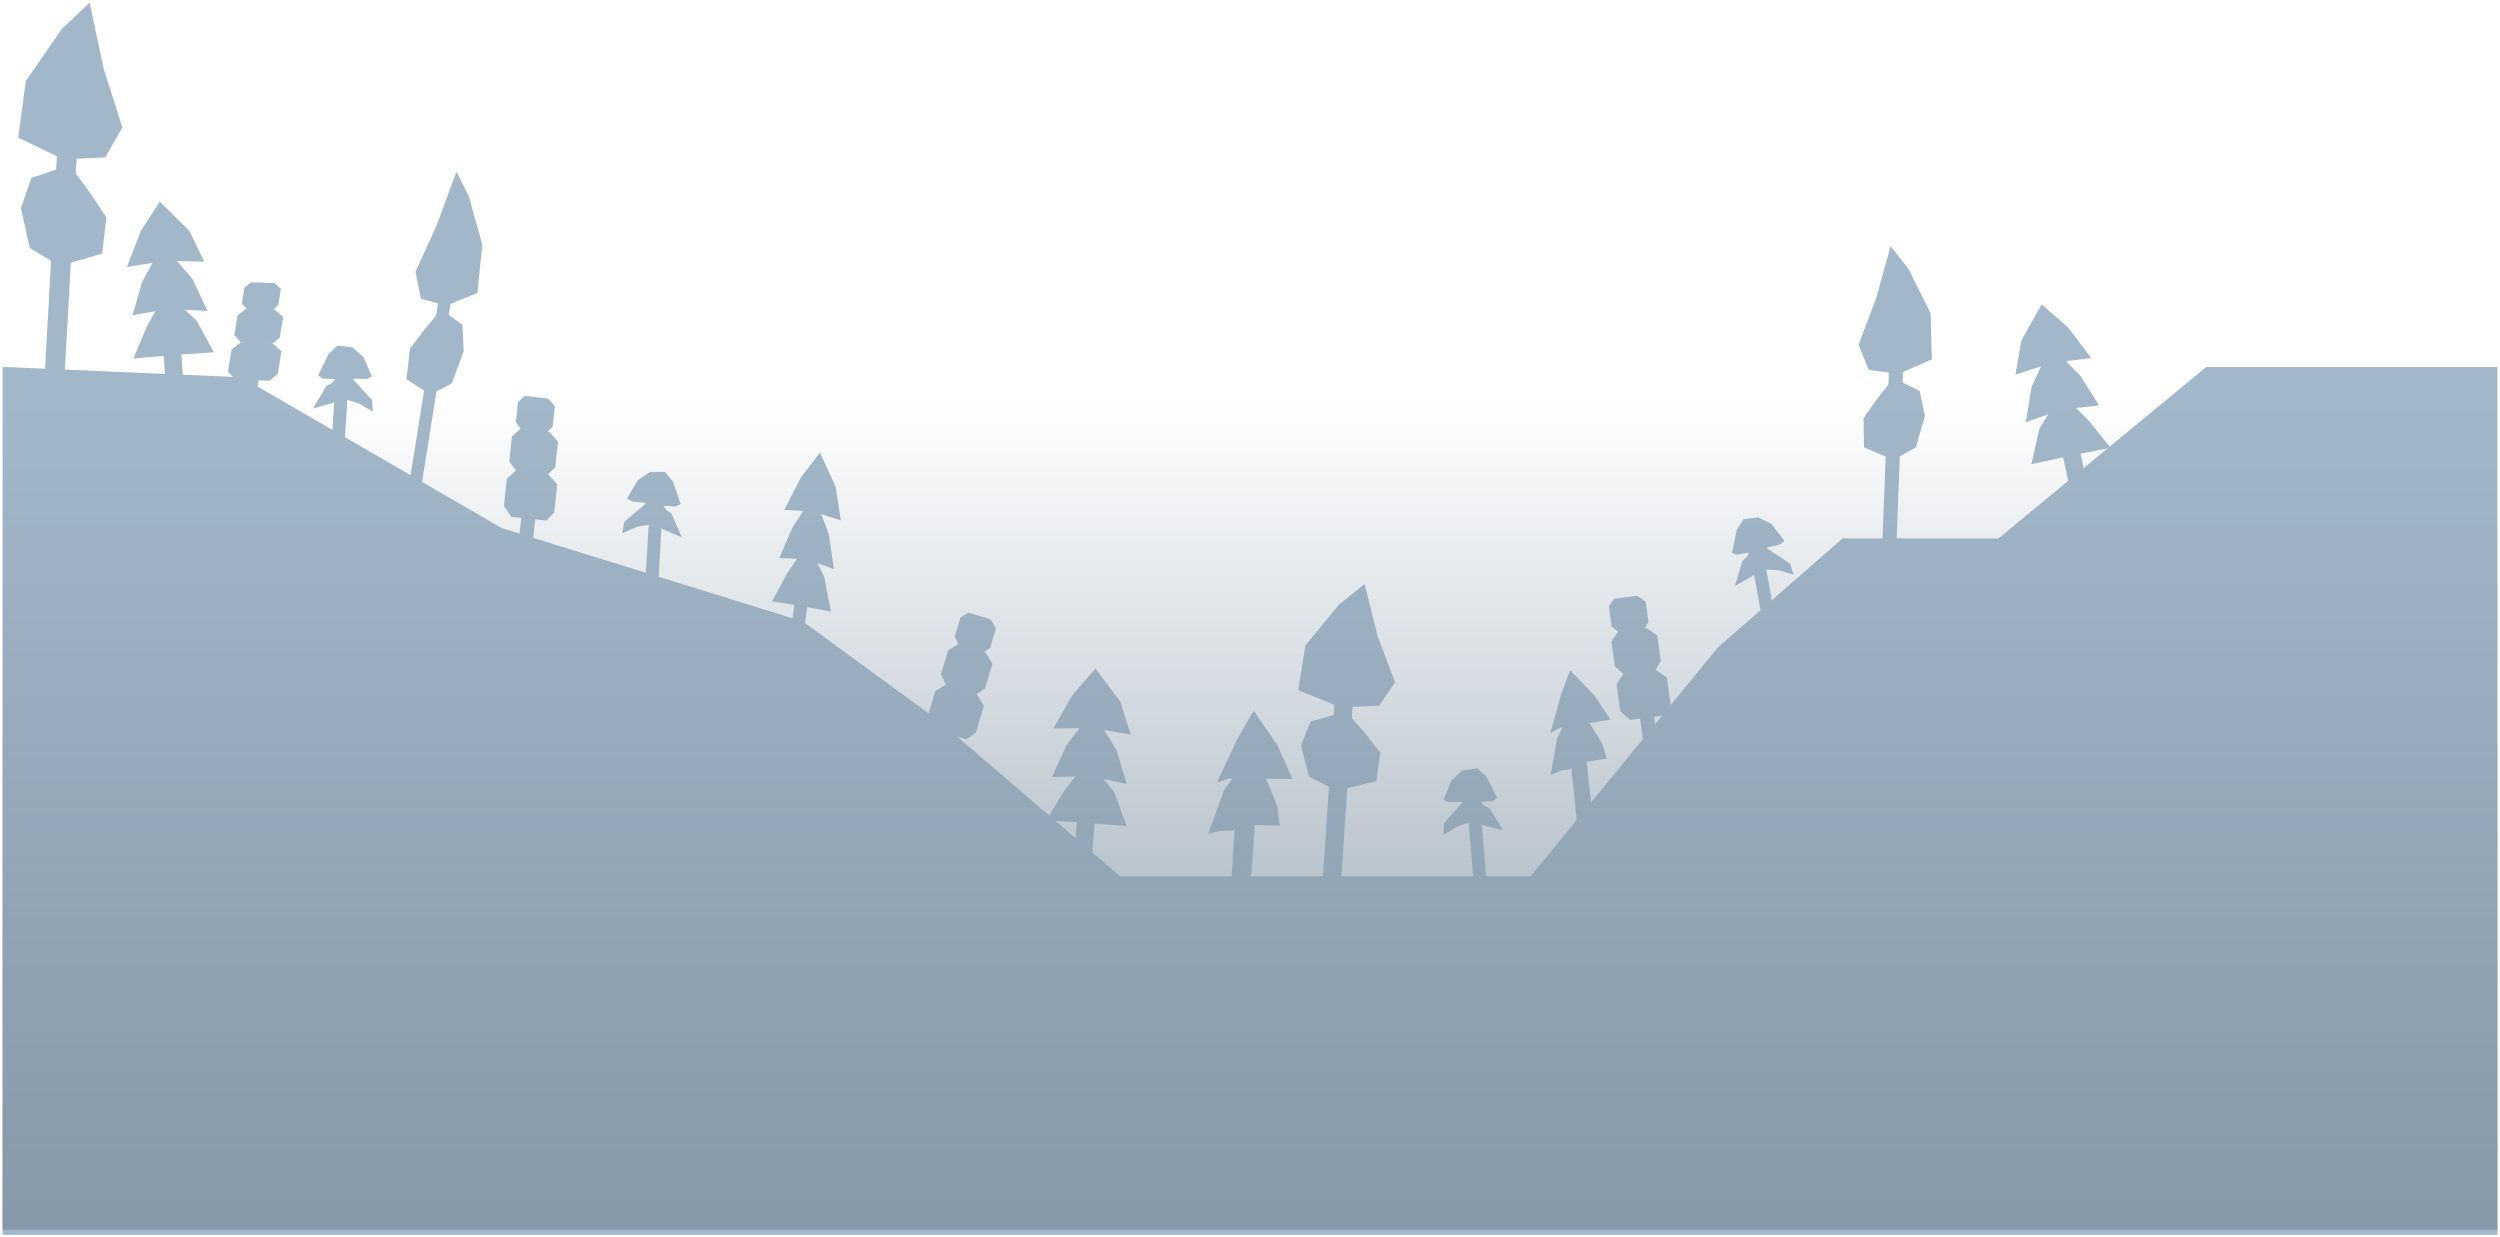 <svg xmlns="http://www.w3.org/2000/svg" xmlns:xlink="http://www.w3.org/1999/xlink" version="1.1" width="481" height="238.092" viewBox="-0.5 1.408 481 238.092">
  <defs>
    <linearGradient id="grad_1" y2="1" x2="0">
      <stop offset="0" stop-color="#8799A8" stop-opacity="0"/>
      <stop offset="1" stop-color="#8799A8" stop-opacity="1"/>
    </linearGradient>
  <linearGradient id="grad_1-,0,0,1,0,-122" y2="238" x2="0" x1="0" y1="78" gradientUnits="userSpaceOnUse">
      <stop offset="0" stop-color="#8799A8" stop-opacity="0"/>
      <stop offset="1" stop-color="#8799A8" stop-opacity="1"/>
    </linearGradient></defs>
  <!-- Exported by Scratch - http://scratch.mit.edu/ -->
  <g id="ID0.625710743945092">
    <g id="ID0.7626319290138781">
      <path id="ID0.4794845120050013" fill="#A2B7C9" stroke="none" stroke-linecap="round" d="M 0 72 L 46 74 L 96 103 L 154 121 L 180 140 L 215 170 L 294 170 L 330 126 L 354 105 L 384 105 L 424 72 L 480 72 L 480 239 L 0 239 L 0 72 Z " stroke-width="1"/>
      <g id="ID0.32532088877633214">
        <path id="ID0.5138625972904265" fill="#A2B7C9" stroke="none" d="M 180.903 141.982 L 183.492 142.761 L 181.652 148.88 L 179.063 148.102 L 180.903 141.982 Z " stroke-width="0.246"/>
        <path id="ID0.6377782253548503" fill="#A2B7C9" stroke="none" stroke-linecap="round" d="M 179.453 134.362 L 181.496 133.116 L 187.381 134.885 L 188.792 137.233 L 187.235 142.412 L 185.445 143.67 L 178.973 141.724 L 177.932 139.423 L 179.453 134.362 Z " stroke-width="0.246"/>
        <path id="ID0.6377782253548503" fill="#A2B7C9" stroke="none" stroke-linecap="round" d="M 181.928 126.51 L 183.791 125.374 L 189.157 126.987 L 190.444 129.129 L 189.024 133.851 L 187.392 134.999 L 181.489 133.224 L 180.541 131.125 L 181.928 126.51 Z " stroke-width="0.224"/>
        <path id="ID0.6377782253548503" fill="#A2B7C9" stroke="none" stroke-linecap="round" d="M 184.306 120.181 L 185.798 119.27 L 190.097 120.563 L 191.128 122.279 L 189.991 126.062 L 188.683 126.981 L 183.954 125.559 L 183.194 123.878 L 184.306 120.181 Z " stroke-width="0.18"/>
      </g>
      <g id="ID0.13338996097445488">
        <path id="ID0.5138625972904265" fill="#A2B7C9" stroke="none" d="M 206.713 159.313 L 210.121 159.586 L 209.475 167.64 L 206.067 167.367 L 206.713 159.313 Z " stroke-width="0.311"/>
        <path id="ID0.6377782253548503" fill="#A2B7C9" stroke="none" stroke-linecap="round" d="M 204.206 153.623 L 207.342 149.51 L 210.595 149.77 L 213.859 153.773 L 216.293 160.36 L 208.393 159.726 L 200.792 159.273 L 204.206 153.623 Z " stroke-width="0.311"/>
        <path id="ID0.6377782253548503" fill="#A2B7C9" stroke="none" stroke-linecap="round" d="M 204.718 144.756 L 207.942 140.51 L 211.195 140.77 L 214.308 145.681 L 216.277 152.23 L 208.994 150.726 L 201.885 150.92 L 204.718 144.756 Z " stroke-width="0.311"/>
        <path id="ID0.6377782253548503" fill="#A2B7C9" stroke="none" stroke-linecap="round" d="M 205.809 135.144 L 210.27 130.046 L 215.058 136.431 L 217.046 142.748 L 209.744 141.476 L 202.177 141.556 L 205.809 135.144 Z " stroke-width="0.311"/>
      </g>
      <g id="ID0.07672071224078536">
        <path id="ID0.5755643504671752" fill="#A2B7C9" stroke="none" stroke-linecap="round" d="M 241.994 143.956 L 238.224 143.702 L 235.909 178.061 L 239.68 178.315 L 241.994 143.956 Z " stroke-width="0.366"/>
        <path id="ID0.6377782253548503" fill="#A2B7C9" stroke="none" stroke-linecap="round" d="M 245.7 160.261 L 245.275 156.583 L 243.252 151.615 L 242.018 149.954 L 236.911 150.793 L 234.959 153.522 L 231.96 161.801 L 234.695 161.196 L 236.712 161.233 L 238.423 159.573 L 240.196 159.496 L 241.078 160.147 L 245.7 160.261 Z " stroke-width="0.366"/>
        <path id="ID0.6377782253548503" fill="#A2B7C9" stroke="none" stroke-linecap="round" d="M 248.166 151.267 L 245.314 144.862 L 240.717 138.143 L 237.477 143.743 L 233.641 151.965 L 235.879 151.229 L 237.749 150.96 L 241.687 151.225 L 248.166 151.267 Z " stroke-width="0.366"/>
      </g>
      <g id="ID0.7277544308453798">
        <path id="ID0.8515107058919966" fill="#A2B7C9" stroke="none" d="M 256.704 129.536 L 260.233 129.767 L 257.356 173.681 L 253.827 173.45 L 256.704 129.536 Z " stroke-width="0.786"/>
        <path id="ID0.5577249256893992" fill="#A2B7C9" stroke="none" stroke-linecap="round" d="M 251.672 140.232 L 258.491 138.316 L 262.155 142.494 L 265.061 146.228 L 264.309 151.691 L 256.705 153.556 L 251.37 150.844 L 249.795 144.834 L 251.672 140.232 Z " stroke-width="0.786"/>
        <path id="ID0.8560941652394831" fill="#A2B7C9" stroke="none" stroke-linecap="round" d="M 250.645 125.628 L 257.066 117.78 L 262.053 113.775 L 264.548 123.783 L 267.904 132.665 L 264.851 137.191 L 257.35 137.487 L 249.296 134.203 L 250.645 125.628 Z " stroke-width="0.786"/>
      </g>
      <g id="ID0.07672071224078536">
        <path id="ID0.5755643504671752" fill="#A2B7C9" stroke="none" stroke-linecap="round" d="M 281.539 153.666 L 284.02 153.454 L 285.673 172.752 L 283.192 172.965 L 281.539 153.666 Z " stroke-width="0.221"/>
        <path id="ID0.6377782253548503" fill="#A2B7C9" stroke="none" stroke-linecap="round" d="M 277.241 162.023 L 277.327 159.794 L 279.404 157.45 L 281.481 155.106 L 283.935 155.229 L 284.976 156.362 L 286.081 156.933 L 288.711 161.185 L 284.801 160.154 L 283.429 159.049 L 282.148 159.659 L 279.88 160.409 L 277.241 162.023 Z " stroke-width="0.221"/>
        <path id="ID0.6377782253548503" fill="#A2B7C9" stroke="none" stroke-linecap="round" d="M 277.209 155.292 L 278.777 151.547 L 280.836 149.649 L 283.745 149.233 L 285.495 150.861 L 287.563 154.905 L 286.673 155.536 L 285.51 155.581 L 284.302 155.74 L 281.765 155.957 L 280.519 155.675 L 278.194 155.763 L 277.209 155.292 Z " stroke-width="0.221"/>
      </g>
      <g id="ID0.7277544308453798">
        <path id="ID0.8515107058919966" fill="#A2B7C9" stroke="none" d="M 87.447 51.875 L 85.076 51.652 L 77.574 98.627 L 79.944 98.85 L 87.447 51.875 Z " stroke-width="0.707"/>
        <path id="ID0.5577249256893992" fill="#A2B7C9" stroke="none" stroke-linecap="round" d="M 88.468 63.891 L 84.393 60.954 L 81.089 64.9 L 78.38 68.477 L 77.705 74.374 L 82.307 77.361 L 86.396 75.19 L 88.717 69.023 L 88.468 63.891 Z " stroke-width="0.707"/>
        <path id="ID0.8560941652394831" fill="#A2B7C9" stroke="none" stroke-linecap="round" d="M 92.293 48.501 L 89.75 39.322 L 87.326 34.412 L 83.545 44.7 L 79.438 53.679 L 80.478 58.886 L 85.347 60.194 L 91.346 57.778 L 92.293 48.501 Z " stroke-width="0.707"/>
      </g>
      <g id="ID0.32532088877633214">
        <path id="ID0.5138625972904265" fill="#A2B7C9" stroke="none" d="M 46.655 74.242 L 49.315 74.323 L 48.487 79.429 L 45.827 79.348 L 46.655 74.242 Z " stroke-width="0.221"/>
        <path id="ID0.6377782253548503" fill="#A2B7C9" stroke="none" stroke-linecap="round" d="M 44.052 68.648 L 45.854 67.272 L 51.899 67.454 L 53.655 68.987 L 52.955 73.308 L 51.403 74.642 L 44.753 74.442 L 43.367 72.87 L 44.052 68.648 Z " stroke-width="0.221"/>
        <path id="ID0.6377782253548503" fill="#A2B7C9" stroke="none" stroke-linecap="round" d="M 45.217 62.074 L 46.861 60.819 L 52.374 60.986 L 53.975 62.384 L 53.337 66.324 L 51.921 67.541 L 45.857 67.358 L 44.593 65.925 L 45.217 62.074 Z " stroke-width="0.201"/>
        <path id="ID0.6377782253548503" fill="#A2B7C9" stroke="none" stroke-linecap="round" d="M 46.535 56.727 L 47.852 55.722 L 52.269 55.855 L 53.552 56.975 L 53.04 60.132 L 51.906 61.107 L 47.048 60.96 L 46.035 59.812 L 46.535 56.727 Z " stroke-width="0.161"/>
      </g>
      <g id="ID0.7277544308453798">
        <path id="ID0.8515107058919966" fill="#A2B7C9" stroke="none" d="M 365.938 65.301 L 363.216 65.302 L 361.492 110.468 L 364.214 110.467 L 365.938 65.301 Z " stroke-width="0.713"/>
        <path id="ID0.5577249256893992" fill="#A2B7C9" stroke="none" stroke-linecap="round" d="M 368.834 76.592 L 363.784 74.174 L 360.606 78.207 L 358.048 81.838 L 358.135 87.483 L 363.789 89.901 L 368.116 87.48 L 369.859 81.43 L 368.834 76.592 Z " stroke-width="0.713"/>
        <path id="ID0.8560941652394831" fill="#A2B7C9" stroke="none" stroke-linecap="round" d="M 370.933 61.667 L 366.72 53.2 L 363.26 48.765 L 360.455 58.848 L 357.092 67.721 L 359.025 72.559 L 364.74 73.364 L 371.2 70.539 L 370.933 61.667 Z " stroke-width="0.713"/>
      </g>
      <g id="ID0.13338996097445488">
        <path id="ID0.5138625972904265" fill="#A2B7C9" stroke="none" d="M 399.713 88.353 L 396.372 89.077 L 398.081 96.974 L 401.422 96.251 L 399.713 88.353 Z " stroke-width="0.311"/>
        <path id="ID0.6377782253548503" fill="#A2B7C9" stroke="none" stroke-linecap="round" d="M 401.441 82.418 L 397.787 78.757 L 394.598 79.448 L 391.894 83.849 L 390.356 90.7 L 398.101 89.023 L 405.576 87.564 L 401.441 82.418 Z " stroke-width="0.311"/>
        <path id="ID0.6377782253548503" fill="#A2B7C9" stroke="none" stroke-linecap="round" d="M 399.747 73.688 L 395.987 69.907 L 392.798 70.598 L 390.364 75.878 L 389.282 82.631 L 396.301 80.173 L 403.373 79.422 L 399.747 73.688 Z " stroke-width="0.311"/>
        <path id="ID0.6377782253548503" fill="#A2B7C9" stroke="none" stroke-linecap="round" d="M 397.411 64.424 L 392.312 59.964 L 388.414 66.928 L 387.283 73.453 L 394.351 71.223 L 401.862 70.297 L 397.411 64.424 Z " stroke-width="0.311"/>
      </g>
      <g id="ID0.07672071224078536">
        <path id="ID0.5755643504671752" fill="#A2B7C9" stroke="none" stroke-linecap="round" d="M 338.245 105.039 L 335.795 105.486 L 339.268 124.541 L 341.718 124.094 L 338.245 105.039 Z " stroke-width="0.221"/>
        <path id="ID0.6377782253548503" fill="#A2B7C9" stroke="none" stroke-linecap="round" d="M 344.577 111.966 L 343.908 109.838 L 341.289 108.121 L 338.67 106.405 L 336.334 107.168 L 335.627 108.534 L 334.711 109.376 L 333.29 114.17 L 336.791 112.147 L 337.825 110.721 L 339.221 110.973 L 341.607 111.101 L 344.577 111.966 Z " stroke-width="0.221"/>
        <path id="ID0.6377782253548503" fill="#A2B7C9" stroke="none" stroke-linecap="round" d="M 342.82 105.435 L 340.323 102.234 L 337.838 100.943 L 334.923 101.305 L 333.661 103.335 L 332.728 107.781 L 333.752 108.157 L 334.886 107.894 L 336.094 107.73 L 338.598 107.273 L 339.726 106.674 L 341.993 106.148 L 342.82 105.435 Z " stroke-width="0.221"/>
      </g>
      <g id="ID0.32532088877633214">
        <path id="ID0.5138625972904265" fill="#A2B7C9" stroke="none" d="M 315.01 139.312 L 317.689 138.944 L 318.559 145.275 L 315.881 145.643 L 315.01 139.312 Z " stroke-width="0.246"/>
        <path id="ID0.6377782253548503" fill="#A2B7C9" stroke="none" stroke-linecap="round" d="M 310.517 133.034 L 311.857 131.051 L 317.944 130.214 L 320.204 131.764 L 320.94 137.121 L 319.835 139.01 L 313.14 139.93 L 311.237 138.269 L 310.517 133.034 Z " stroke-width="0.246"/>
        <path id="ID0.6377782253548503" fill="#A2B7C9" stroke="none" stroke-linecap="round" d="M 309.535 124.837 L 310.757 123.029 L 316.308 122.266 L 318.369 123.68 L 319.041 128.565 L 318.033 130.287 L 311.927 131.126 L 310.191 129.611 L 309.535 124.837 Z " stroke-width="0.224"/>
        <path id="ID0.6377782253548503" fill="#A2B7C9" stroke="none" stroke-linecap="round" d="M 309.042 118.072 L 310.021 116.624 L 314.468 116.012 L 316.119 117.145 L 316.657 121.058 L 315.85 122.438 L 310.958 123.11 L 309.568 121.897 L 309.042 118.072 Z " stroke-width="0.18"/>
      </g>
      <g id="ID0.07672071224078536">
        <path id="ID0.5755643504671752" fill="#A2B7C9" stroke="none" stroke-linecap="round" d="M 303.412 134.791 L 300.356 135.11 L 303.258 162.952 L 306.314 162.634 L 303.412 134.791 Z " stroke-width="0.297"/>
        <path id="ID0.6377782253548503" fill="#A2B7C9" stroke="none" stroke-linecap="round" d="M 308.635 147.375 L 307.785 144.489 L 305.478 140.789 L 304.259 139.629 L 300.284 141.009 L 299.099 143.464 L 297.843 150.511 L 299.95 149.648 L 301.571 149.398 L 302.712 147.832 L 304.121 147.524 L 304.918 147.924 L 308.635 147.375 Z " stroke-width="0.297"/>
        <path id="ID0.6377782253548503" fill="#A2B7C9" stroke="none" stroke-linecap="round" d="M 309.362 139.856 L 306.192 135.12 L 301.579 130.374 L 299.759 135.308 L 297.824 142.425 L 299.515 141.525 L 300.976 141.052 L 304.167 140.719 L 309.362 139.856 Z " stroke-width="0.297"/>
      </g>
      <g id="ID0.13338996097445488">
        <path id="ID0.5138625972904265" fill="#A2B7C9" stroke="none" d="M 152.358 117.473 L 154.846 117.938 L 153.756 125.932 L 151.268 125.468 L 152.358 117.473 Z " stroke-width="0.273"/>
        <path id="ID0.6377782253548503" fill="#A2B7C9" stroke="none" stroke-linecap="round" d="M 150.976 111.674 L 153.599 107.749 L 155.974 108.192 L 158.071 112.367 L 159.361 119.072 L 153.593 117.995 L 148.031 117.114 L 150.976 111.674 Z " stroke-width="0.273"/>
        <path id="ID0.6377782253548503" fill="#A2B7C9" stroke="none" stroke-linecap="round" d="M 152.001 102.801 L 154.699 98.749 L 157.074 99.192 L 158.991 104.264 L 159.941 110.905 L 154.693 108.995 L 149.445 108.788 L 152.001 102.801 Z " stroke-width="0.273"/>
        <path id="ID0.6377782253548503" fill="#A2B7C9" stroke="none" stroke-linecap="round" d="M 153.58 93.309 L 157.254 88.477 L 160.291 95.114 L 161.273 101.524 L 155.993 99.845 L 150.417 99.498 L 153.58 93.309 Z " stroke-width="0.273"/>
      </g>
      <g id="ID0.07672071224078536">
        <path id="ID0.5755643504671752" fill="#A2B7C9" stroke="none" stroke-linecap="round" d="M 124.651 96.368 L 127.137 96.512 L 126.02 115.849 L 123.534 115.706 L 124.651 96.368 Z " stroke-width="0.221"/>
        <path id="ID0.6377782253548503" fill="#A2B7C9" stroke="none" stroke-linecap="round" d="M 119.21 103.99 L 119.614 101.796 L 122.004 99.772 L 124.394 97.748 L 126.805 98.22 L 127.674 99.49 L 128.686 100.213 L 130.683 104.797 L 126.96 103.218 L 125.76 101.929 L 124.405 102.35 L 122.052 102.768 L 119.21 103.99 Z " stroke-width="0.221"/>
        <path id="ID0.6377782253548503" fill="#A2B7C9" stroke="none" stroke-linecap="round" d="M 120.144 97.277 L 122.23 93.794 L 124.538 92.209 L 127.476 92.212 L 128.976 94.073 L 130.447 98.371 L 129.476 98.869 L 128.318 98.747 L 127.1 98.732 L 124.558 98.585 L 123.365 98.128 L 121.051 97.884 L 120.144 97.277 Z " stroke-width="0.221"/>
      </g>
      <g id="ID0.7277544308453798">
        <path id="ID0.8515107058919966" fill="#A2B7C9" stroke="none" d="M 10.965 22.026 L 14.764 22.32 L 11.667 78.17 L 7.868 77.876 L 10.965 22.026 Z " stroke-width="0.926"/>
        <path id="ID0.5577249256893992" fill="#A2B7C9" stroke="none" stroke-linecap="round" d="M 5.547 35.629 L 12.89 33.192 L 16.835 38.506 L 19.963 43.255 L 19.154 50.204 L 10.967 52.575 L 5.222 49.126 L 3.526 41.482 L 5.547 35.629 Z " stroke-width="0.926"/>
        <path id="ID0.8560941652394831" fill="#A2B7C9" stroke="none" stroke-linecap="round" d="M 4.465 16.984 L 11.378 7.002 L 16.748 1.908 L 19.434 14.636 L 23.047 25.933 L 19.76 31.689 L 11.684 32.066 L 3.012 27.889 L 4.465 16.984 Z " stroke-width="0.926"/>
      </g>
      <g id="ID0.13338996097445488">
        <path id="ID0.5138625972904265" fill="#A2B7C9" stroke="none" d="M 30.978 69.603 L 34.389 69.371 L 34.937 77.432 L 31.526 77.664 L 30.978 69.603 Z " stroke-width="0.311"/>
        <path id="ID0.6377782253548503" fill="#A2B7C9" stroke="none" stroke-linecap="round" d="M 27.709 64.304 L 30.204 59.773 L 33.46 59.552 L 37.278 63.03 L 40.656 69.186 L 32.75 69.723 L 25.164 70.395 L 27.709 64.304 Z " stroke-width="0.311"/>
        <path id="ID0.6377782253548503" fill="#A2B7C9" stroke="none" stroke-linecap="round" d="M 26.891 55.548 L 29.454 50.873 L 32.71 50.652 L 36.513 55.05 L 39.426 61.237 L 32 60.823 L 24.998 62.063 L 26.891 55.548 Z " stroke-width="0.311"/>
        <path id="ID0.6377782253548503" fill="#A2B7C9" stroke="none" stroke-linecap="round" d="M 26.575 45.89 L 30.236 40.19 L 35.913 45.8 L 38.81 51.755 L 31.4 51.573 L 23.927 52.767 L 26.575 45.89 Z " stroke-width="0.311"/>
      </g>
      <g id="ID0.07672071224078536">
        <path id="ID0.5755643504671752" fill="#A2B7C9" stroke="none" stroke-linecap="round" d="M 66.73 72.352 L 64.245 72.188 L 62.971 91.516 L 65.456 91.68 L 66.73 72.352 Z " stroke-width="0.221"/>
        <path id="ID0.6377782253548503" fill="#A2B7C9" stroke="none" stroke-linecap="round" d="M 71.216 80.599 L 71.086 78.372 L 68.964 76.069 L 66.841 73.766 L 64.39 73.938 L 63.371 75.091 L 62.278 75.684 L 59.732 79.986 L 63.62 78.878 L 64.971 77.747 L 66.263 78.332 L 68.546 79.037 L 71.216 80.599 Z " stroke-width="0.221"/>
        <path id="ID0.6377782253548503" fill="#A2B7C9" stroke="none" stroke-linecap="round" d="M 71.068 73.826 L 69.427 70.112 L 67.331 68.255 L 64.415 67.896 L 62.697 69.558 L 60.708 73.642 L 61.611 74.256 L 62.774 74.277 L 63.985 74.412 L 66.525 74.58 L 67.766 74.273 L 70.092 74.316 L 71.068 73.826 Z " stroke-width="0.221"/>
      </g>
      <g id="ID0.32532088877633214">
        <path id="ID0.5138625972904265" fill="#A2B7C9" stroke="none" d="M 99.818 100.767 L 102.506 101.052 L 101.832 107.406 L 99.144 107.121 L 99.818 100.767 Z " stroke-width="0.246"/>
        <path id="ID0.6377782253548503" fill="#A2B7C9" stroke="none" stroke-linecap="round" d="M 97.005 93.533 L 98.781 91.93 L 104.891 92.578 L 106.713 94.625 L 106.143 100.002 L 104.617 101.57 L 97.896 100.857 L 96.448 98.788 L 97.005 93.533 Z " stroke-width="0.246"/>
        <path id="ID0.6377782253548503" fill="#A2B7C9" stroke="none" stroke-linecap="round" d="M 97.997 85.379 L 99.617 83.917 L 105.189 84.508 L 106.851 86.375 L 106.331 91.278 L 104.939 92.708 L 98.81 92.058 L 97.489 90.171 L 97.997 85.379 Z " stroke-width="0.224"/>
        <path id="ID0.6377782253548503" fill="#A2B7C9" stroke="none" stroke-linecap="round" d="M 99.16 78.763 L 100.458 77.591 L 104.922 78.065 L 106.253 79.56 L 105.837 83.488 L 104.722 84.634 L 99.812 84.113 L 98.753 82.602 L 99.16 78.763 Z " stroke-width="0.18"/>
      </g>
    </g>
    <path id="ID0.5701395920477808" fill="url(#grad_1-,0,0,1,0,-122)" stroke="none" d="M 0 78 L 480 78 L 480 238 L 0 238 L 0 78 Z " stroke-width="1"/>
  </g>
</svg>